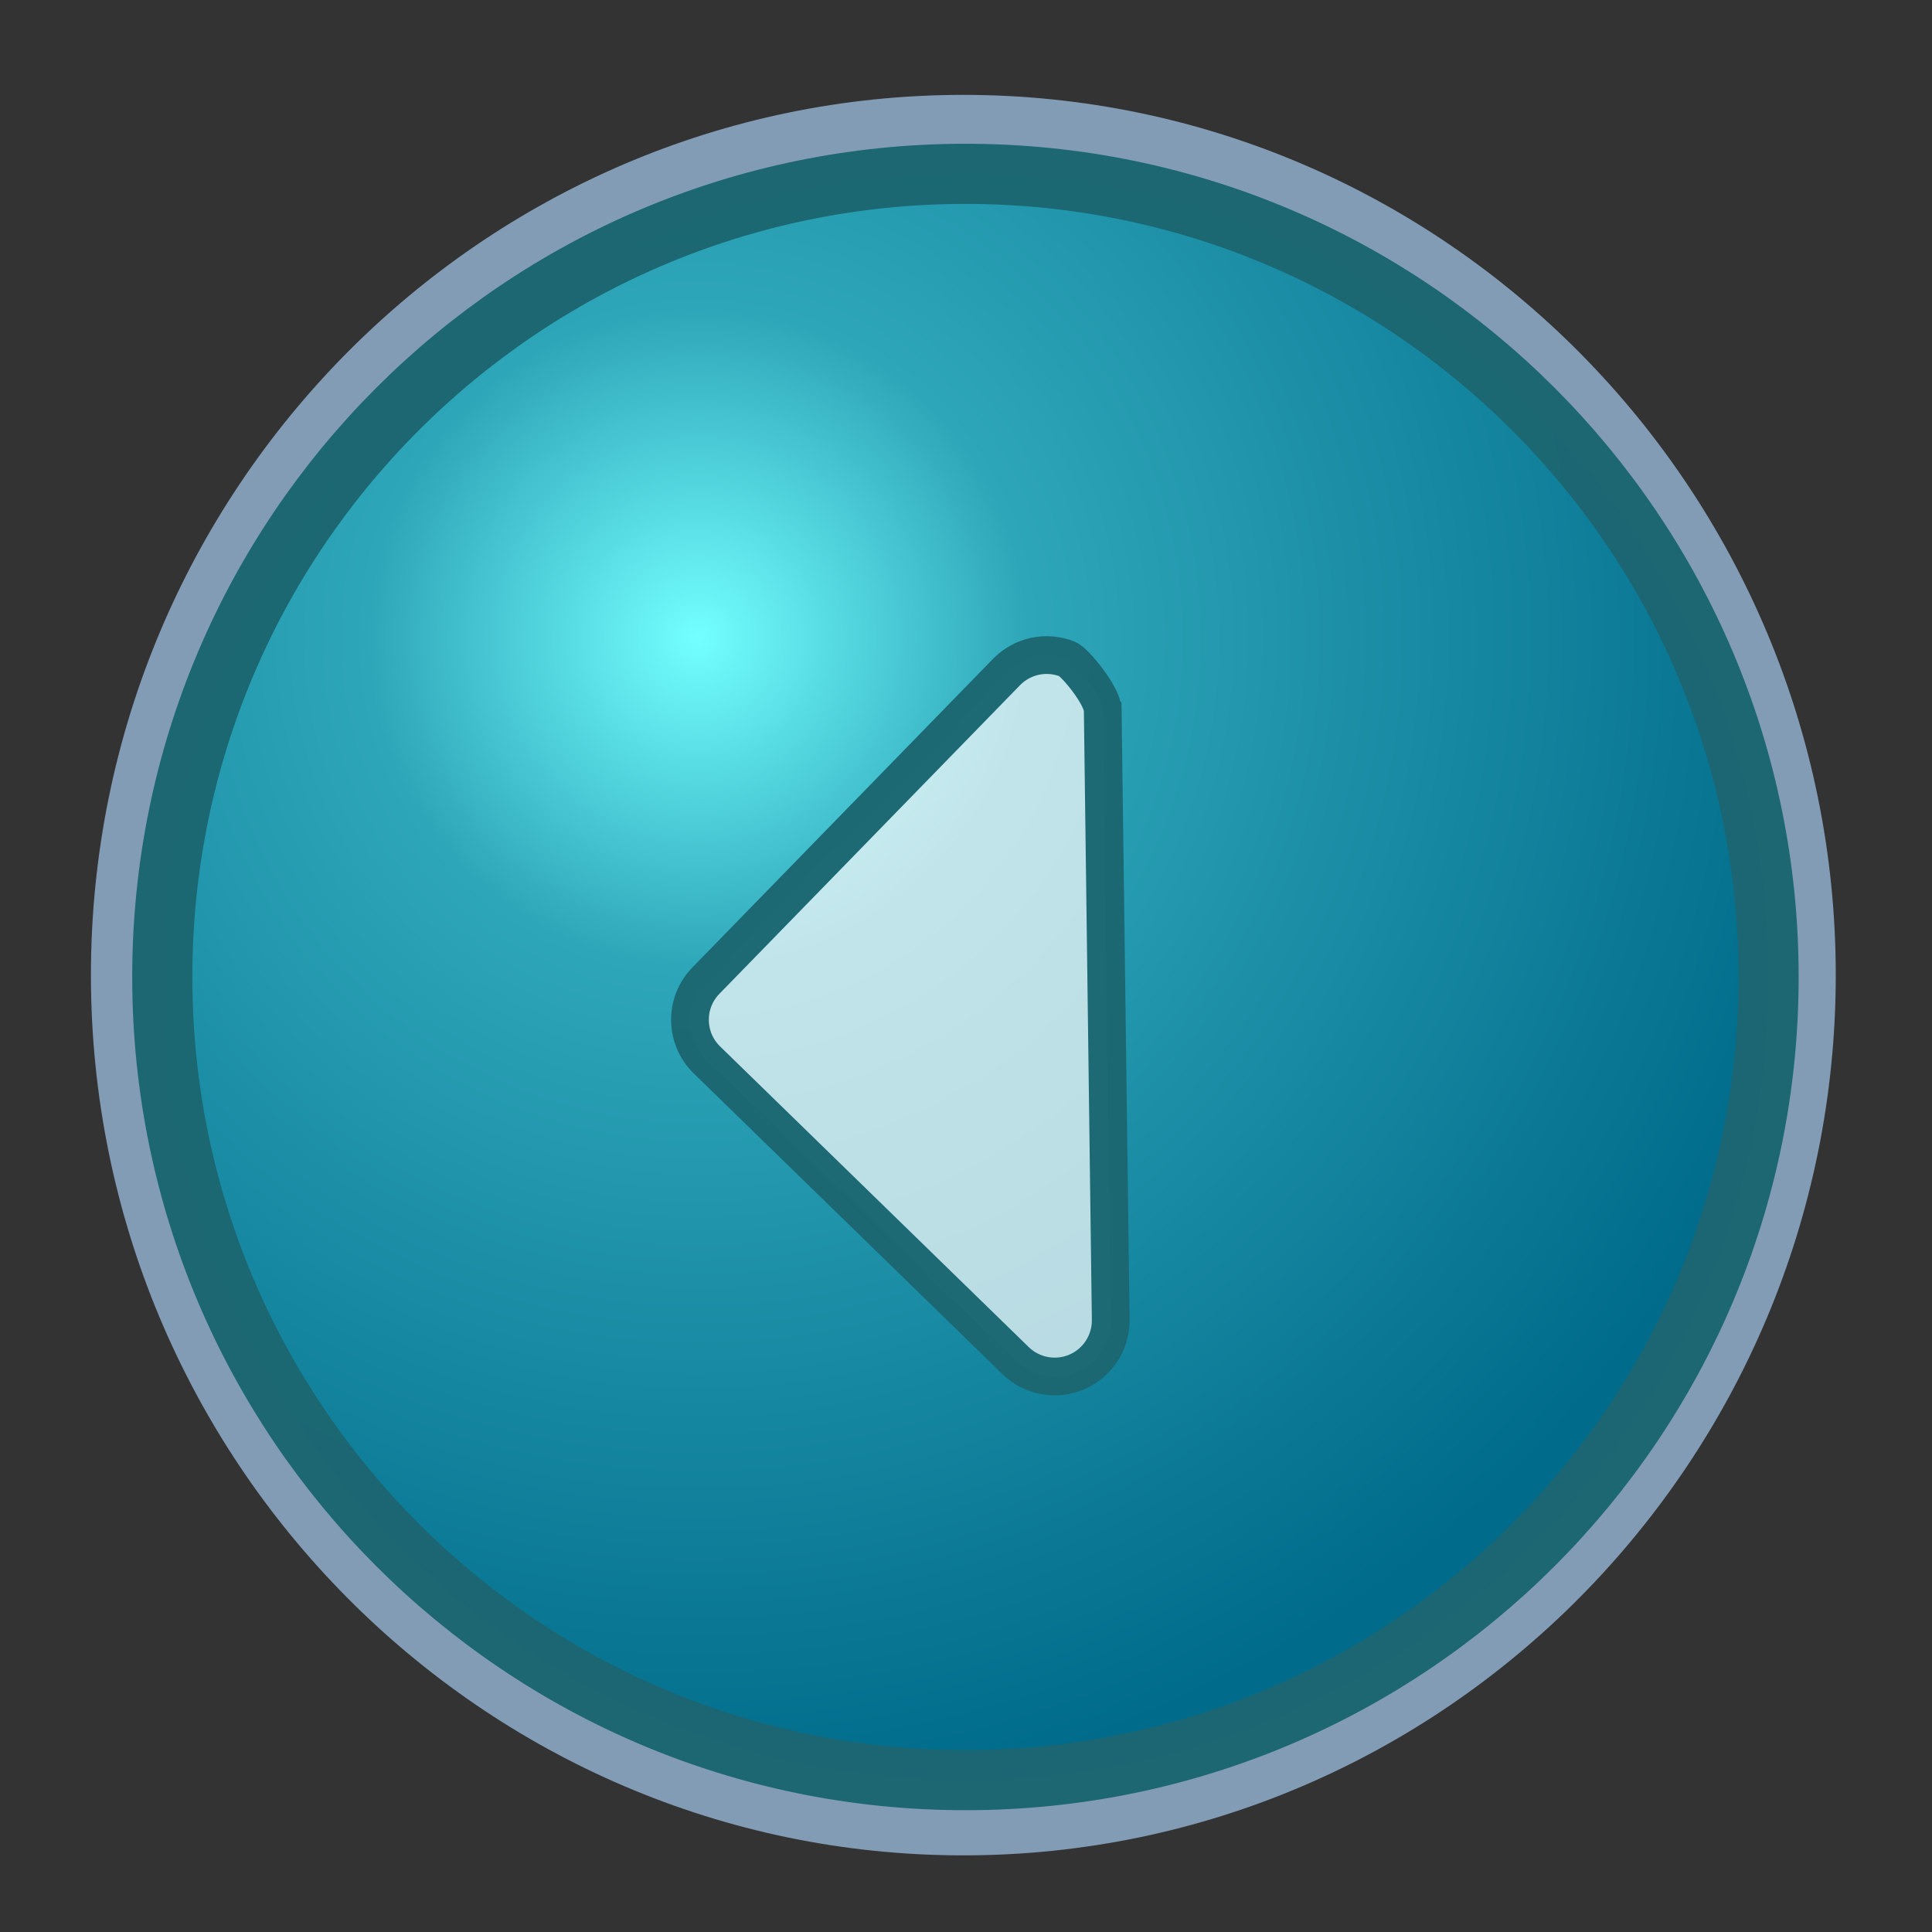 <?xml version="1.0" encoding="UTF-8" standalone="no"?>
<!-- Created with Sodipodi ("http://www.sodipodi.com/") -->

<svg
   xmlns:dc="http://purl.org/dc/elements/1.1/"
   xmlns:cc="http://creativecommons.org/ns#"
   xmlns:rdf="http://www.w3.org/1999/02/22-rdf-syntax-ns#"
   xmlns:svg="http://www.w3.org/2000/svg"
   xmlns="http://www.w3.org/2000/svg"
   xmlns:sodipodi="http://sodipodi.sourceforge.net/DTD/sodipodi-0.dtd"
   xmlns:inkscape="http://www.inkscape.org/namespaces/inkscape"
   xml:space="preserve"
   width="128pt"
   height="128pt"
   viewBox="0 0 507.946 507.946"
   id="svg49"
   sodipodi:version="0.27"
   sodipodi:docname="back.svg"
   version="1.1"
   inkscape:version="0.47 r22583"
   inkscape:export-filename="C:\Users\ramin\Documents\ws\joffice\com.wwindows.office.ooxml.libs\src\com\wwindows\office\ooxml\ui\resources\images\tools\back.png"
   inkscape:export-xdpi="18"
   inkscape:export-ydpi="18"><rect x="0" y="0" width="507.946" height="507.946" fill="#333333" stroke="none"/>
  <defs
   id="defs62"><inkscape:perspective
   sodipodi:type="inkscape:persp3d"
   inkscape:vp_x="0 : 80 : 1"
   inkscape:vp_y="0 : 1000 : 0"
   inkscape:vp_z="160 : 80 : 1"
   inkscape:persp3d-origin="80 : 53.333333 : 1"
   id="perspective17" />
    <radialGradient
   id="aigrd1"
   cx="218.94"
   cy="219.772"
   r="150.706"
   fx="218.94"
   fy="219.772"
   gradientUnits="userSpaceOnUse"
   style="stroke:#000000;stroke-opacity:0.986;stroke-width:0.982;">
      <stop
   offset="0"
   style="stop-color:#73ffff;stroke:#000000;stroke-opacity:0.986;stroke-width:0.982;"
   id="stop53" />
      <stop
   offset="0.281"
   style="stop-color:#2EA6B9;stroke:#000000;stroke-opacity:0.986;stroke-width:0.982;"
   id="stop54" />
      <stop
   offset="1"
   style="stop-color:#006b8b;stroke:#000000;stroke-opacity:0.986;stroke-width:0.982;"
   id="stop55" />
    </radialGradient>
  </defs>
  <sodipodi:namedview
   id="base"
   showgrid="false"
   inkscape:zoom="1.475"
   inkscape:cx="80"
   inkscape:cy="74.237288"
   inkscape:window-width="778"
   inkscape:window-height="646"
   inkscape:window-x="697"
   inkscape:window-y="98"
   inkscape:window-maximized="0"
   inkscape:current-layer="svg49">
    <sodipodi:guide
   orientation="horizontal"
   position="36.946"
   id="sodipodi:guide74" />
    <sodipodi:guide
   orientation="horizontal"
   position="84.997"
   id="sodipodi:guide75" />
  </sodipodi:namedview>
  <path
   style="font-size:12;stroke:none;stroke-width:0.979;stroke-opacity:0.986;fill:#a4c9ee;fill-opacity:0.7;"
   d="M134.757,263.776c0,66.739,54.298,121.04,121.039,121.04c66.739,0,121.039-54.301,121.039-121.04c0-66.741-54.3-121.039-121.039-121.039c-66.741,0-121.039,54.298-121.039,121.039z"
   id="path51"
   transform="matrix(1.895,0,0,1.912,-231.458,-247.971)" />
  <path
   style="font-size:12;fill:url(#aigrd1);fill-rule:evenodd;stroke:#1c6671;stroke-width:7.731;stroke-opacity:0.988;"
   d="M356.643,263.366c0,57.027-46.23,103.257-103.256,103.257c-57.027,0-103.256-46.229-103.256-103.257c0-57.027,46.229-103.256,103.256-103.256     c57.025,0,103.256,46.229,103.256,103.256z"
   id="path56"
   transform="matrix(2.045,0,0,2.045,-264.353,-281.723)" />
  <path
   style="font-size:12px;fill:#ffffff;fill-opacity:0.7;stroke:#1c6772;stroke-width:9.921;stroke-opacity:0.988"
   d="m 289.922,186.772 c -0.052,-3.987 -7.443,-12.765 -9.276,-13.495 -5.536,-2.208 -11.857,-0.866 -16.017,3.404 l -79.047,81.144 c -5.68,5.831 -5.558,15.161 0.273,20.841 l 81.148,79.052 c 4.27,4.16 10.626,5.337 16.102,2.985 5.477,-2.353 8.997,-7.776 8.918,-13.736 0,0 -2.099,-160.194 -2.099,-160.194 z"
   id="path59"
   sodipodi:nodetypes="ccccccccc" />
  
</svg>